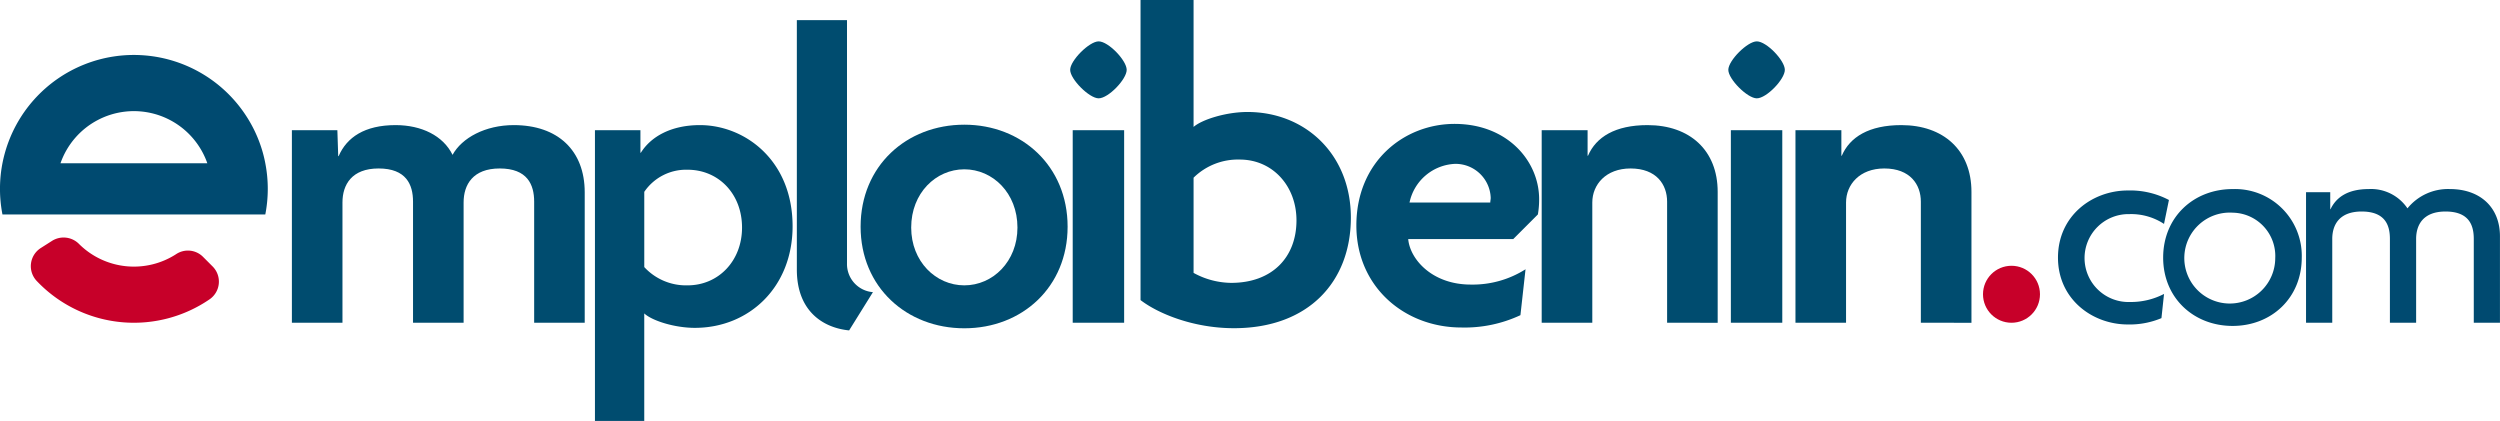 <svg id="emploibenin" xmlns="http://www.w3.org/2000/svg" width="415.736" height="70" viewBox="0 0 415.736 70">
  <g id="Groupe_49" data-name="Groupe 49" transform="translate(342.231 31.439)">
    <path id="Tracé_114" data-name="Tracé 114" d="M635.563,209.31a9.942,9.942,0,0,0-5.751-1.63,7.31,7.31,0,1,0,.1,14.614,11.967,11.967,0,0,0,5.655-1.342l-.432,4.025a13.617,13.617,0,0,1-5.606,1.054c-5.847,0-11.6-4.169-11.6-11.117,0-7,5.749-11.164,11.6-11.164a13.8,13.8,0,0,1,6.851,1.581Z" transform="translate(-617.93 -203.513)" fill="#004a70"/>
    <path id="Tracé_115" data-name="Tracé 115" d="M654.235,226.173c-6.468,0-11.548-4.648-11.548-11.356,0-6.756,5.079-11.4,11.548-11.4a11.1,11.1,0,0,1,11.5,11.4C665.734,221.525,660.7,226.173,654.235,226.173Zm0-18.831a7.561,7.561,0,1,0,7.091,7.57A7.2,7.2,0,0,0,654.235,207.342Z" transform="translate(-625.197 -203.413)" fill="#004a70"/>
    <path id="Tracé_116" data-name="Tracé 116" d="M704.217,225.646V211.7c0-2.251-.767-4.552-4.7-4.552-3.785,0-4.887,2.3-4.887,4.552v13.944h-4.36V211.7c0-2.251-.766-4.552-4.7-4.552-3.785,0-4.887,2.3-4.887,4.552v13.944h-4.36V203.94h4.025v2.827h.048c.911-1.917,2.779-3.354,6.373-3.354a7.3,7.3,0,0,1,6.42,3.21,8.674,8.674,0,0,1,7.044-3.21c5.031,0,8.338,3.019,8.338,7.858v14.375Z" transform="translate(-635.073 -203.413)" fill="#004a70"/>
  </g>
  <g id="Groupe_51" data-name="Groupe 51" transform="translate(48.539)">
    <g id="Groupe_50" data-name="Groupe 50">
      <path id="Tracé_117" data-name="Tracé 117" d="M242.494,221.227V201.083c0-2.827-1.13-5.513-5.725-5.513-4.453,0-6.008,2.686-6.008,5.654v20H222.35V201.083c0-2.827-1.131-5.513-5.726-5.513-4.453,0-6.008,2.686-6.008,5.654v20h-8.411V189.208h7.563l.141,4.312h.071c1.342-3.111,4.311-5.16,9.471-5.16,4.312,0,7.917,1.767,9.471,4.947,1.556-2.827,5.443-4.947,10.179-4.947,7.351,0,11.8,4.241,11.8,11.168v21.7Z" transform="translate(-202.205 -167.555)" fill="#004c6f"/>
      <path id="Tracé_118" data-name="Tracé 118" d="M290.155,222.075c-3.393,0-7.139-1.2-8.412-2.4v17.883h-8.2V189.208h7.563v3.746h.071c1.625-2.615,4.947-4.594,9.825-4.594,7.421,0,15.408,5.8,15.408,16.822C306.412,215.289,299.2,222.075,290.155,222.075Zm-1.2-26.294a8.409,8.409,0,0,0-7.209,3.676v12.511a9.441,9.441,0,0,0,7.209,3.039c5.09,0,9.048-4.029,9.048-9.613C298,199.74,294.043,195.781,288.953,195.781Z" transform="translate(-223.146 -167.555)" fill="#004c6f"/>
      <path id="Tracé_119" data-name="Tracé 119" d="M329.763,215.245c-4.312-.425-8.694-3.18-8.694-10.108v-41.49h8.341v40.43a4.682,4.682,0,0,0,4.312,4.807Z" transform="translate(-237.097 -160.301)" fill="#004c6f"/>
      <path id="Tracé_120" data-name="Tracé 120" d="M353.326,222.117c-9.613,0-17.247-6.857-17.247-16.894,0-10.107,7.634-16.963,17.247-16.963,9.542,0,17.176,6.856,17.176,16.963C370.5,215.26,362.939,222.117,353.326,222.117Zm0-26.436c-4.736,0-8.836,3.958-8.836,9.683,0,5.655,4.1,9.613,8.836,9.613s8.835-3.958,8.835-9.613C362.161,199.64,358.061,195.681,353.326,195.681Z" transform="translate(-241.503 -167.525)" fill="#004c6f"/>
      <path id="Tracé_121" data-name="Tracé 121" d="M390.142,178.121c-1.555,0-4.735-3.181-4.735-4.736s3.18-4.736,4.735-4.736c1.626,0,4.665,3.181,4.665,4.736S391.768,178.121,390.142,178.121Zm-4.312,37.32V183.422h8.552v32.019Z" transform="translate(-255.983 -161.769)" fill="#004c6f"/>
      <path id="Tracé_122" data-name="Tracé 122" d="M417.5,213.487c-6.709,0-12.588-2.412-15.529-4.674v-49.9h8.819v21.107c1.357-1.206,5.352-2.487,8.971-2.487,9.649,0,17.187,7.086,17.187,17.564C436.949,205.723,429.939,213.487,417.5,213.487Zm.981-28.042a10.5,10.5,0,0,0-7.69,3.015v15.83a13.224,13.224,0,0,0,6.256,1.659c6.785,0,10.856-4.221,10.856-10.4C427.9,189.817,423.908,185.445,418.481,185.445Z" transform="translate(-260.845 -158.91)" fill="#004c6f"/>
      <path id="Tracé_123" data-name="Tracé 123" d="M482.962,203.13l-4.1,4.1H461.4c.283,3.322,3.958,7.563,10.39,7.563a16.392,16.392,0,0,0,9.119-2.545l-.849,7.634a21.865,21.865,0,0,1-9.824,2.05c-9.472,0-17.459-6.785-17.459-16.964,0-10.673,7.987-16.893,16.328-16.893,8.835,0,14.065,6.22,14.065,12.511A14.262,14.262,0,0,1,482.962,203.13Zm-13.712-8.412a8.1,8.1,0,0,0-7.634,6.432h13.43c0-.283.071-.495.071-.778A5.853,5.853,0,0,0,469.25,194.719Z" transform="translate(-275.76 -167.471)" fill="#004c6f"/>
      <path id="Tracé_124" data-name="Tracé 124" d="M517.256,221.227V201.083c0-2.827-1.767-5.513-6.079-5.513-4.1,0-6.361,2.686-6.361,5.654v20H496.4V189.208h7.634v4.241h.07c1.344-3.11,4.524-5.089,9.9-5.089,7,0,11.663,4.17,11.663,11.1v21.77Z" transform="translate(-288.565 -167.555)" fill="#004c6f"/>
      <path id="Tracé_125" data-name="Tracé 125" d="M545.064,178.121c-1.555,0-4.735-3.181-4.735-4.736s3.181-4.736,4.735-4.736c1.626,0,4.665,3.181,4.665,4.736S546.69,178.121,545.064,178.121Zm-4.312,37.32V183.422h8.552v32.019Z" transform="translate(-301.459 -161.769)" fill="#004c6f"/>
      <path id="Tracé_126" data-name="Tracé 126" d="M576.986,221.227V201.083c0-2.827-1.767-5.513-6.078-5.513-4.1,0-6.361,2.686-6.361,5.654v20h-8.411V189.208h7.633v4.241h.071c1.343-3.11,4.523-5.089,9.9-5.089,7,0,11.663,4.17,11.663,11.1v21.77Z" transform="translate(-306.099 -167.555)" fill="#004c6f"/>
    </g>
  </g>
  <path id="Tracé_127" data-name="Tracé 127" d="M170.988,219.635a3.568,3.568,0,0,1-.511,5.461,22.262,22.262,0,0,1-28.223-2.523q-.254-.25-.5-.509a3.575,3.575,0,0,1,.648-5.493l1.9-1.209a3.605,3.605,0,0,1,4.485.548l.02.02a12.937,12.937,0,0,0,16.1,1.661,3.54,3.54,0,0,1,4.451.412Z" transform="translate(-135.627 -175.321)" fill="#c70029"/>
  <path id="Tracé_128" data-name="Tracé 128" d="M177.617,189.859a21.45,21.45,0,0,0-.978-3.5,21.932,21.932,0,0,0-2.083-4.186,22.267,22.267,0,0,0-40.65,16.2h43.71a22.29,22.29,0,0,0,0-8.516Zm-34.062,0a12.931,12.931,0,0,1,23.122-2.675,12.744,12.744,0,0,1,1.209,2.431c.031.081.059.161.087.244Z" transform="translate(-133.497 -162.708)" fill="#004a70"/>
  <circle id="Ellipse_13" data-name="Ellipse 13" cx="4.738" cy="4.738" r="4.738" transform="translate(329.761 44.197)" fill="#c70029"/>
</svg>
